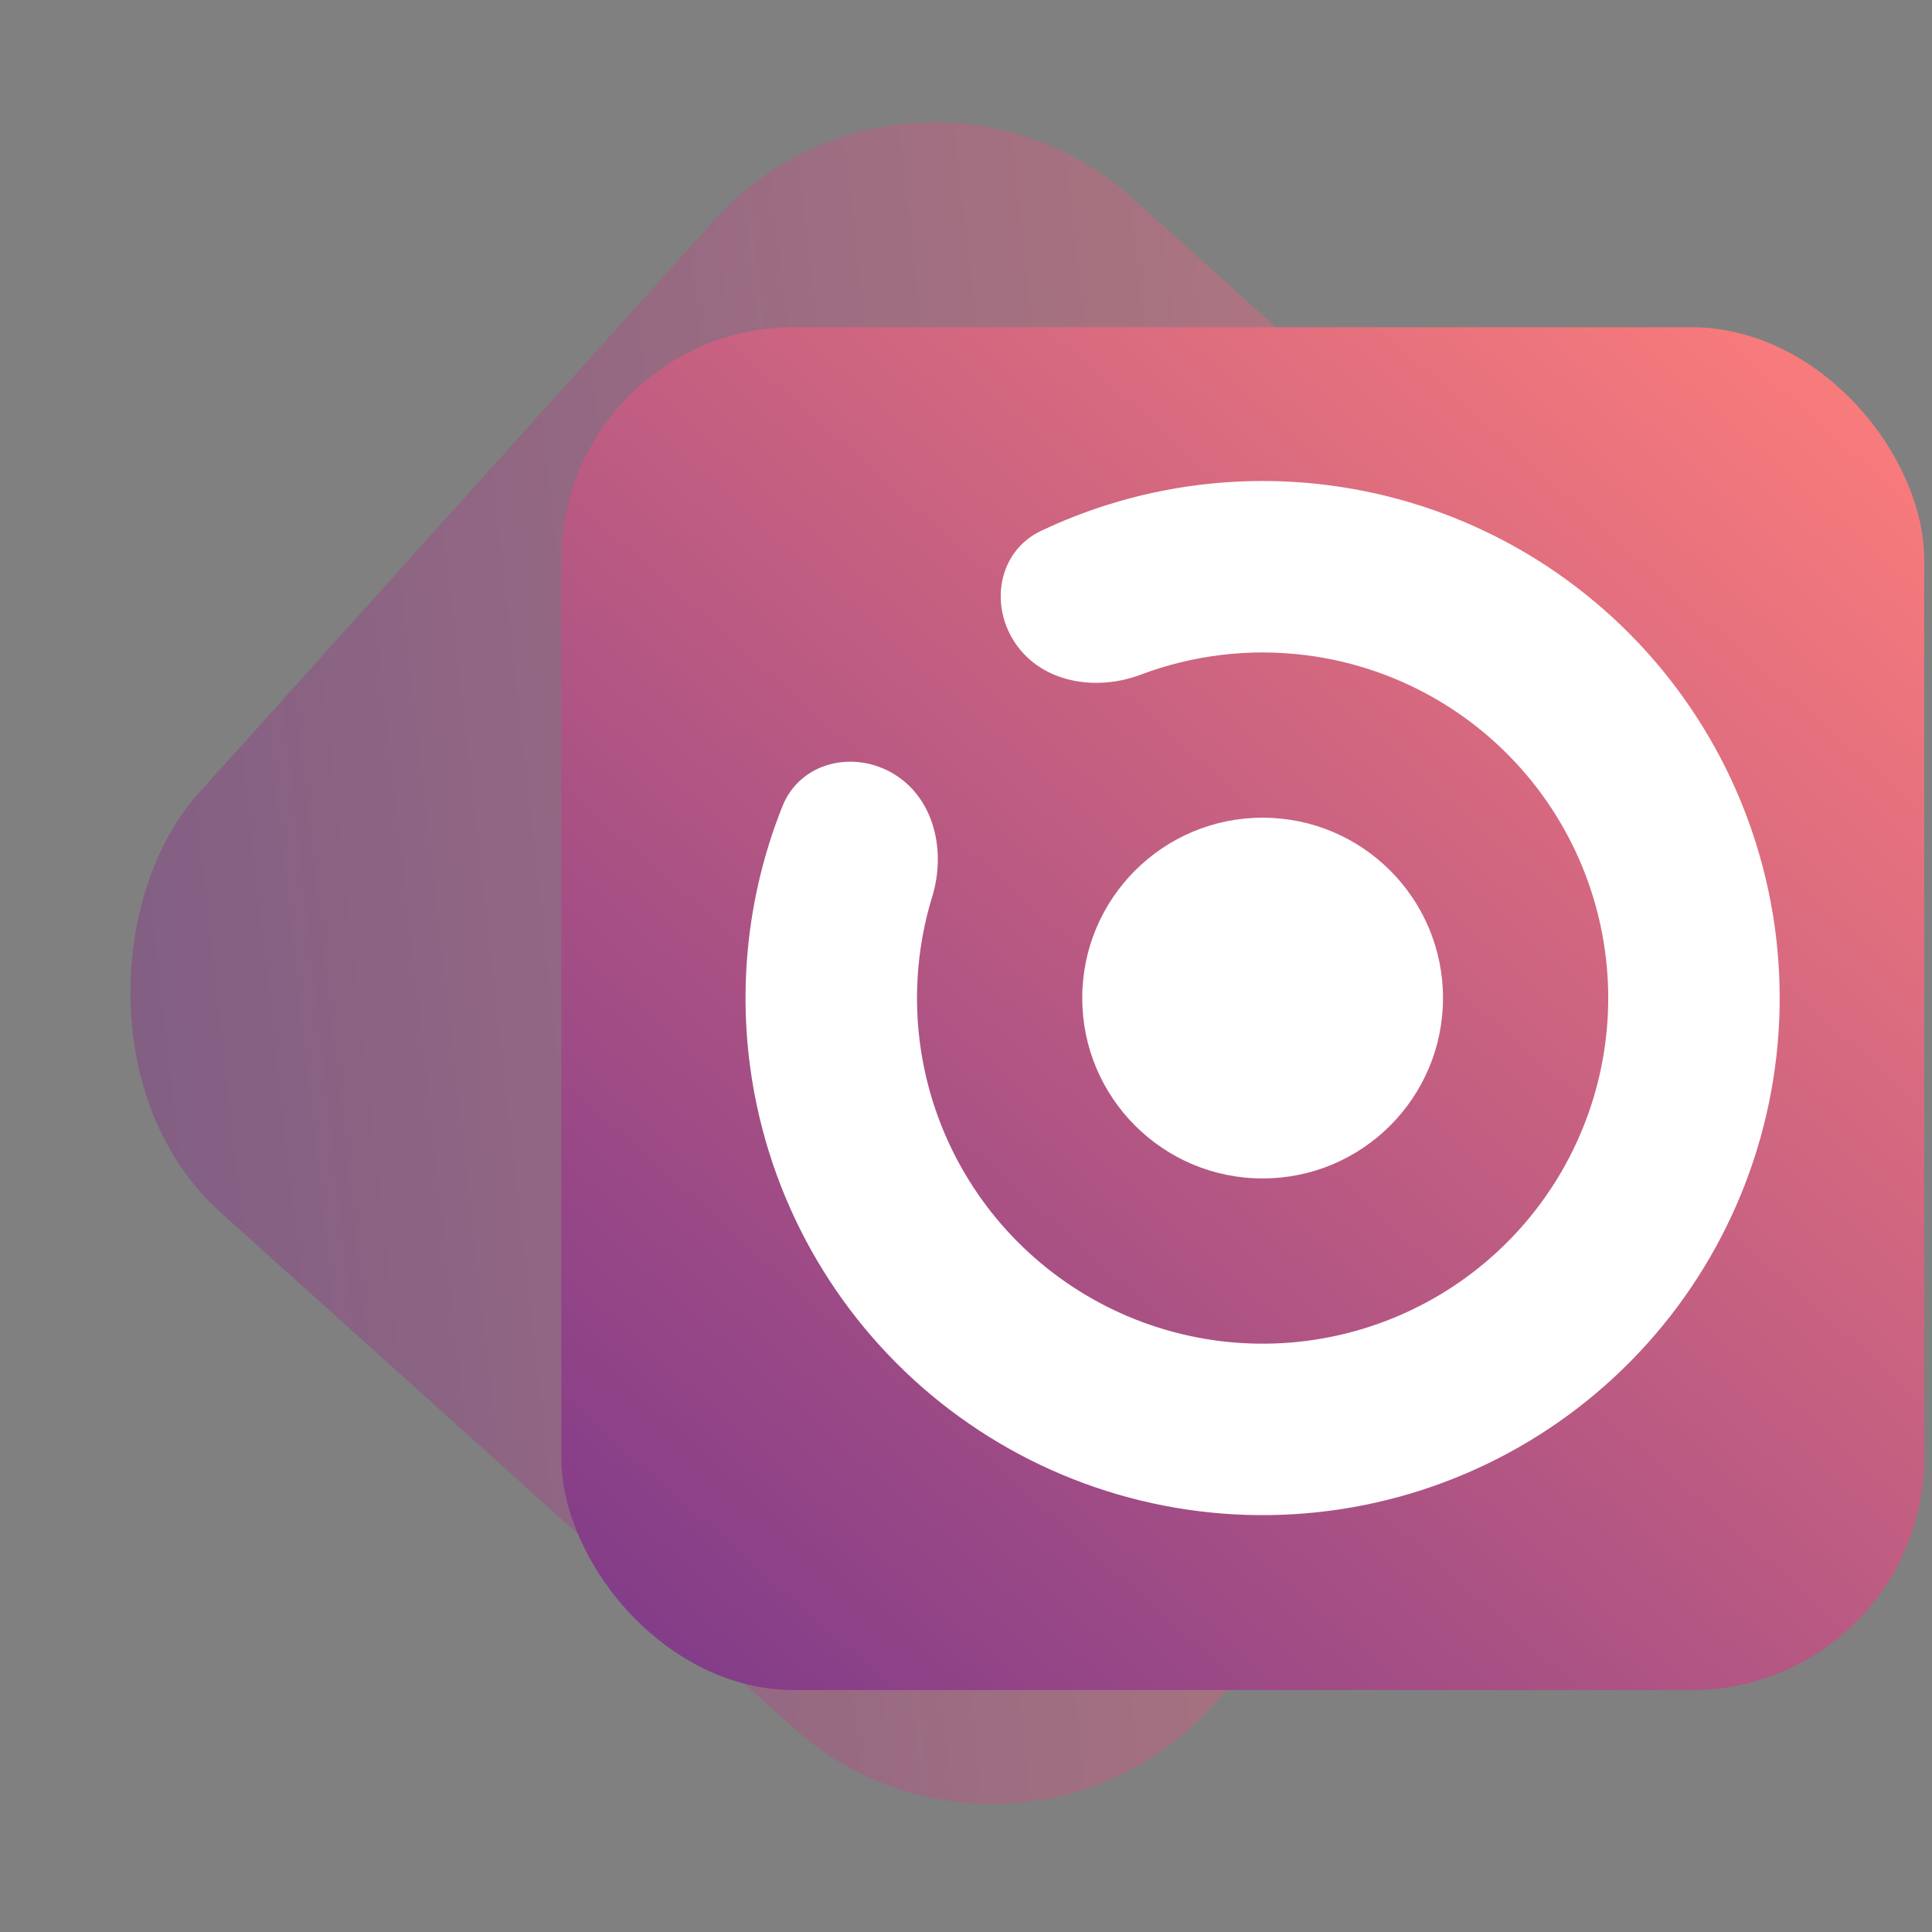 <svg width="241" height="241" viewBox="0 0 241 241" fill="none" xmlns="http://www.w3.org/2000/svg">
<rect x="0" y="0" width="241" height="241" fill="#808080" stroke="none"/>
<rect x="113.803" width="170.146" height="170.146" rx="37" transform="rotate(41.978 113.803 0)" fill="url(#paint0_linear)" fill-opacity="0.5"/>
<rect x="70.023" y="40.822" width="170" height="170" rx="29" fill="url(#paint1_linear)"/>
<path d="M111.517 96.559C106.47 93.493 99.798 95.079 97.606 100.563C93.074 111.903 91.827 124.373 94.129 136.515C97.1 152.183 105.769 166.195 118.464 175.846C131.158 185.497 146.978 190.104 162.87 188.776C178.761 187.449 193.597 180.281 204.515 168.657C215.432 157.033 221.656 141.777 221.986 125.834C222.316 109.891 216.728 94.39 206.301 82.325C195.873 70.26 181.346 62.485 165.523 60.501C153.261 58.964 140.894 60.989 129.86 66.222C124.523 68.753 123.358 75.512 126.735 80.357C130.112 85.202 136.762 86.245 142.288 84.161C148.797 81.706 155.855 80.844 162.863 81.723C173.439 83.049 183.149 88.245 190.119 96.31C197.088 104.374 200.823 114.735 200.603 125.392C200.383 136.048 196.222 146.246 188.925 154.015C181.628 161.784 171.711 166.575 161.089 167.463C150.467 168.35 139.893 165.271 131.408 158.82C122.923 152.369 117.128 143.003 115.142 132.531C113.827 125.592 114.245 118.494 116.287 111.844C118.021 106.198 116.564 99.626 111.517 96.559Z" fill="white"/>
<circle cx="157.5" cy="124.5" r="22.5" fill="white"/>
<defs>
<linearGradient id="paint0_linear" x1="267.921" y1="-6.165" x2="84.623" y2="200.148" gradientUnits="userSpaceOnUse">
<stop stop-color="#FC7D7B"/>
<stop offset="1" stop-color="#662D8C"/>
</linearGradient>
<linearGradient id="paint1_linear" x1="224.008" y1="34.663" x2="40.868" y2="240.798" gradientUnits="userSpaceOnUse">
<stop stop-color="#FC7D7B"/>
<stop offset="1" stop-color="#662D8C"/>
</linearGradient>
</defs>
</svg>
